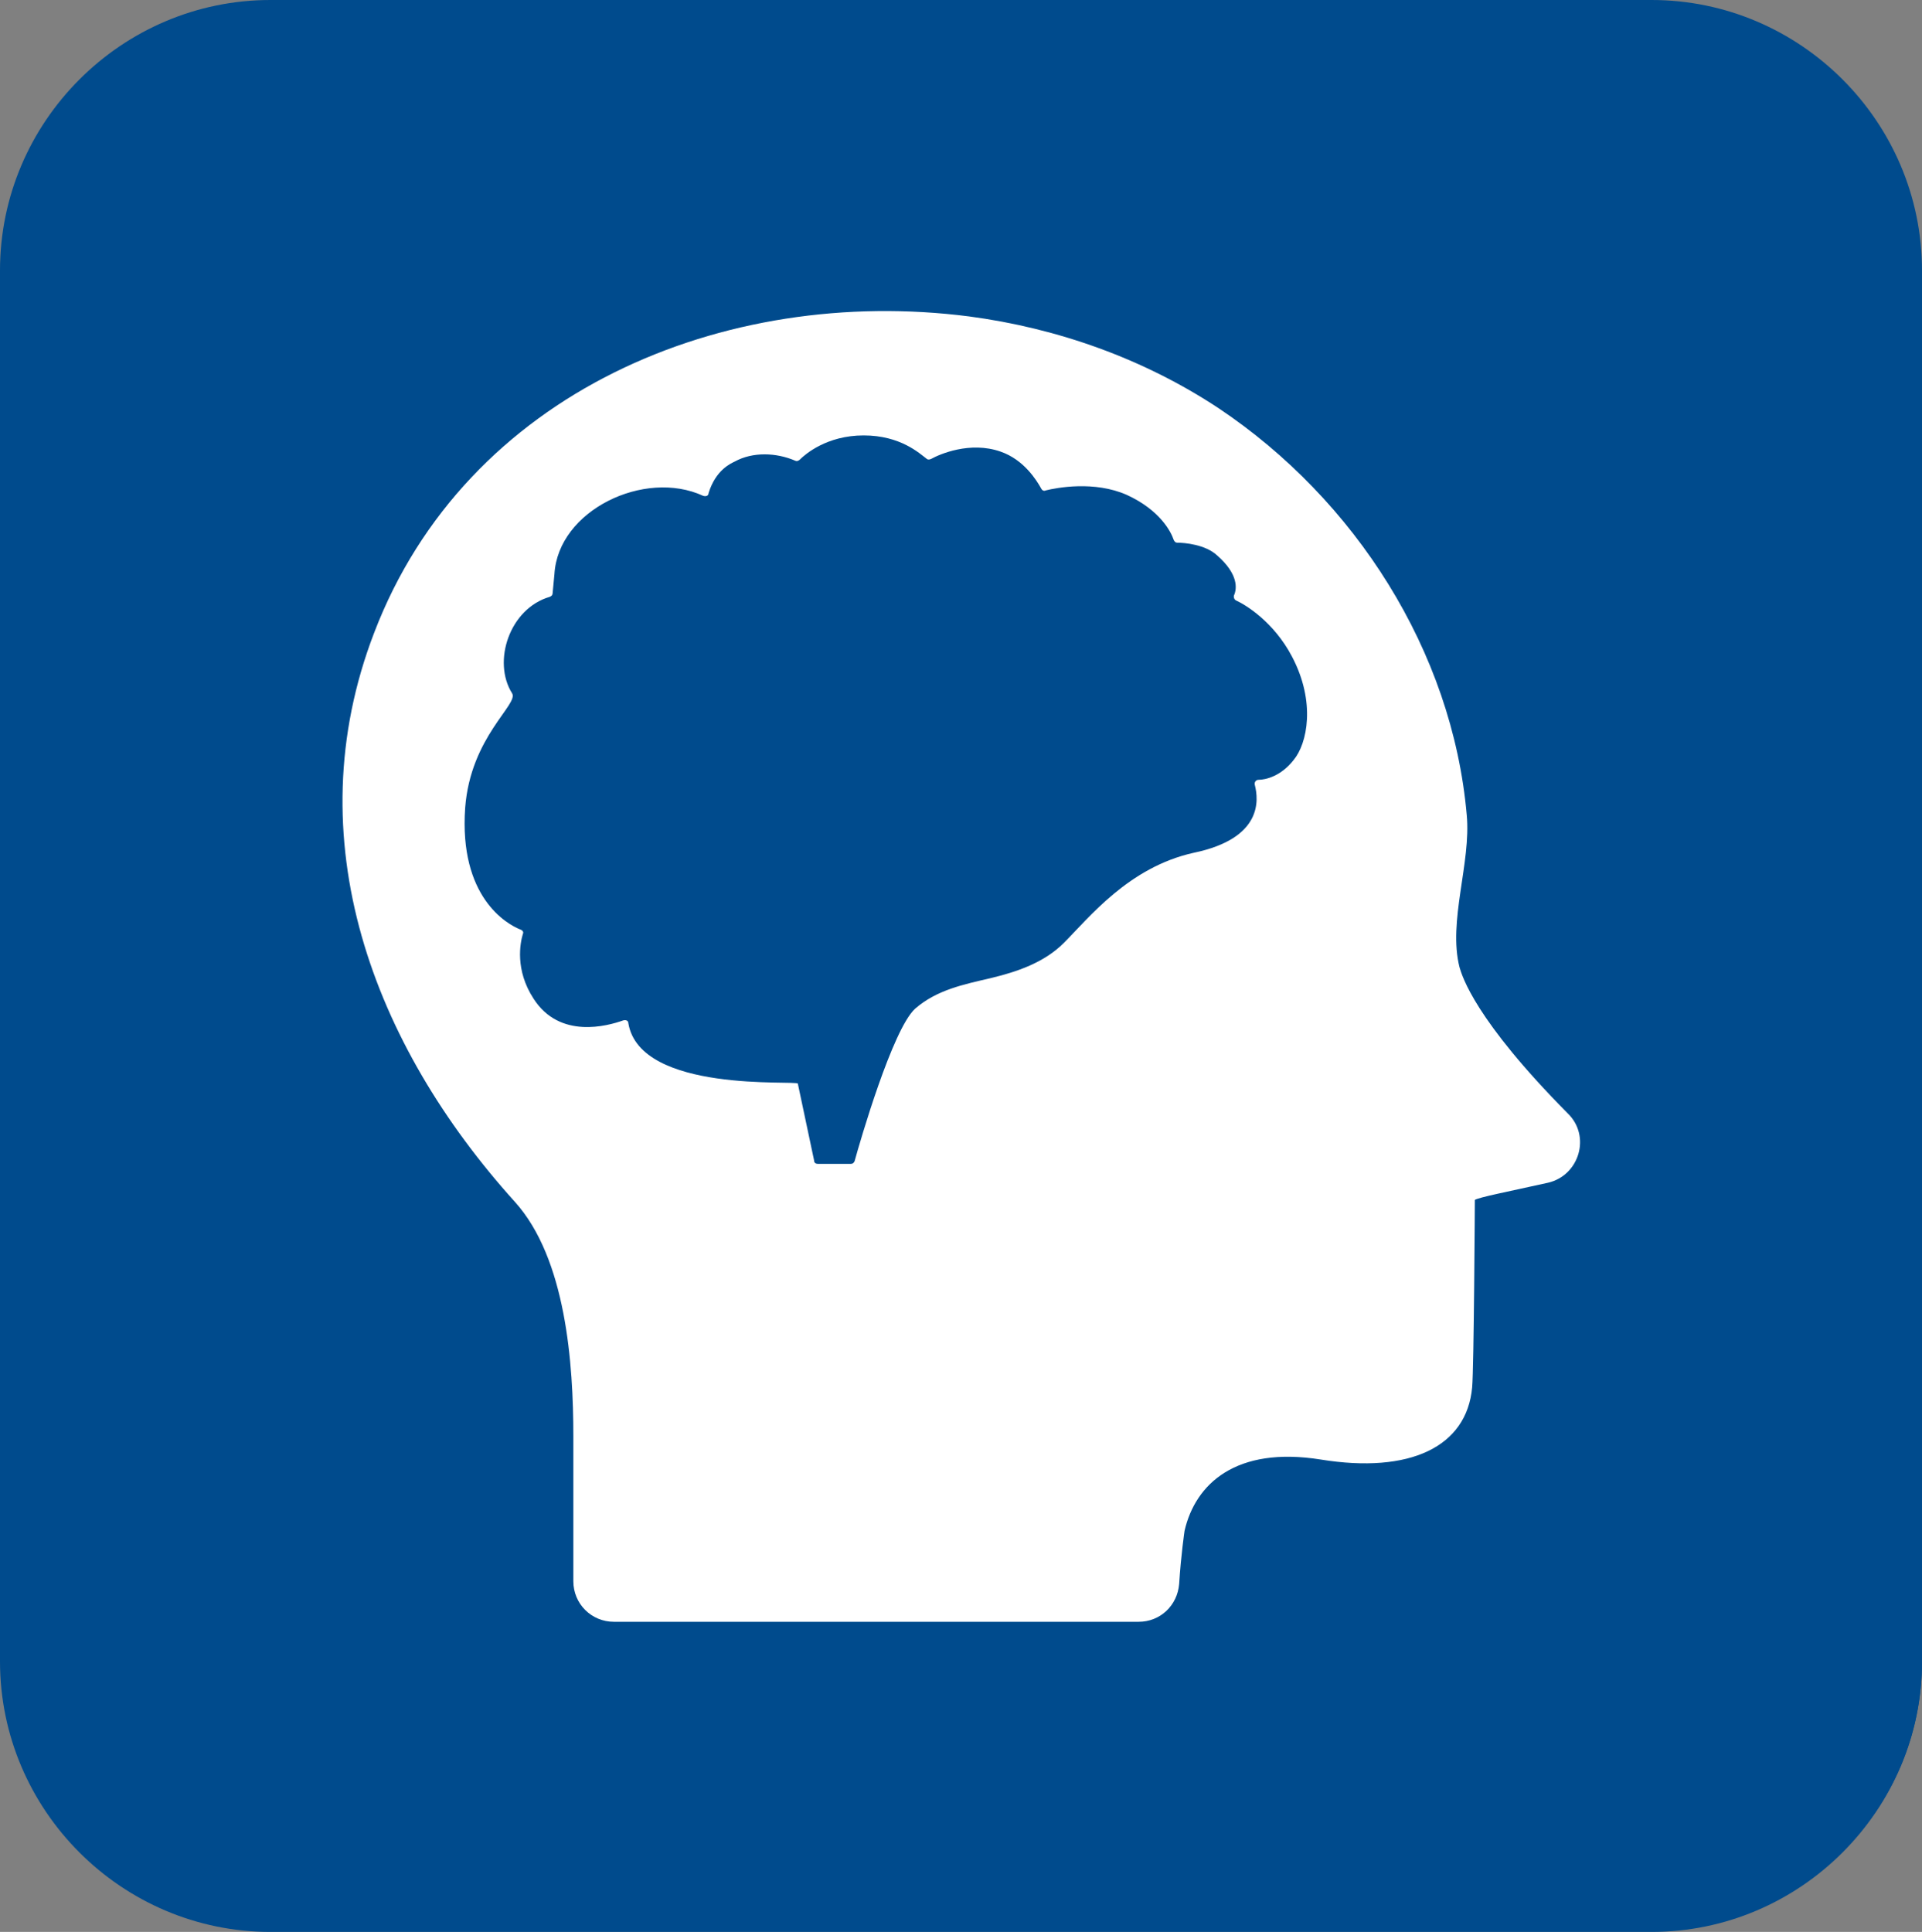 <?xml version="1.0" encoding="utf-8"?>
<!-- Generator: Adobe Illustrator 21.1.0, SVG Export Plug-In . SVG Version: 6.00 Build 0)  -->
<svg version="1.1" id="Layer_1" xmlns="http://www.w3.org/2000/svg" xmlns:xlink="http://www.w3.org/1999/xlink" x="0px" y="0px"
	 viewBox="0 0 213.2 214.3" style="enable-background:new 0 0 213.2 214.3;" xml:space="preserve">
<rect x="0" y="0" width="213.2" height="214.3" fill="#808080" stroke="none"/>
<style type="text/css">
	.st0{fill:#004B8D;}
	.st1{fill:#FFFFFF;}
</style>
<path class="st0" d="M30,214.3h153.2c16.5,0,30-13.5,30-30V30c0-16.5-13.5-30-30-30L30,0C13.5,0,0,13.5,0,30l0,154.3
	C0,200.8,13.5,214.3,30,214.3z"/>
<path class="st0" d="M213.2,184.3v-62.7c-0.3-0.3-0.6-0.6-0.9-0.9c-0.7-0.7-1.4-1.4-2.1-2.1c-0.7-0.7-1.4-1.4-2.1-2.1
	c-0.7-0.7-1.4-1.4-2.1-2.1c-0.7-0.7-1.4-1.4-2.1-2.1c-0.7-0.7-1.4-1.4-2.1-2.1c-0.7-0.7-1.4-1.4-2.1-2.1c-0.7-0.7-1.4-1.4-2.1-2.1
	c-0.7-0.7-1.4-1.4-2.1-2.1c-0.7-0.7-1.4-1.4-2.1-2.1c-0.7-0.7-1.4-1.4-2.1-2.1c-0.7-0.7-1.4-1.4-2.1-2.1c-0.7-0.7-1.4-1.4-2.1-2.1
	c-0.7-0.7-1.4-1.4-2.1-2.1c-0.7-0.7-1.4-1.4-2.1-2.1c-0.7-0.7-1.4-1.4-2.1-2.1c-0.7-0.7-1.4-1.4-2.1-2.1c-0.7-0.7-1.4-1.4-2.1-2.1
	c-0.7-0.7-1.4-1.4-2.1-2.1c-0.7-0.7-1.4-1.4-2.1-2.1c-0.7-0.7-1.4-1.4-2.1-2.1c-0.7-0.7-1.4-1.4-2.1-2.1c-0.7-0.7-1.4-1.4-2.1-2.1
	c-0.7-0.7-1.4-1.4-2.1-2.1c-0.7-0.7-1.4-1.4-2.1-2.1c-0.7-0.7-1.4-1.4-2.1-2.1c-0.7-0.7-1.4-1.4-2.1-2.1c-0.7-0.7-1.4-1.4-2.1-2.1
	c-0.7-0.7-1.4-1.4-2.1-2.1c-0.7-0.7-1.4-1.4-2.1-2.1c-0.7-0.7-1.4-1.4-2.1-2.1c-0.7-0.7-1.4-1.4-2.1-2.1c-0.7-0.7-1.4-1.4-2.1-2.1
	c-3.2-3.4-6.9-6.5-10.8-9.1c-8.3-5.5-17.9-8.9-27.7-10.2c-27.2-3.5-55.8,8.4-66,35.1c-8.8,22.9-0.1,45.7,15.6,63.1
	c5.7,6.3,6.5,18,6.5,26v16.1c0,1.8,1,3.3,2.5,4c0.4,0.9,1.2,1.6,2.1,2.1c0.4,0.9,1.2,1.6,2.1,2.1c0.4,0.9,1.2,1.6,2.1,2.1
	c0.4,0.9,1.2,1.6,2.1,2.1c0.4,0.9,1.2,1.6,2.1,2.1c0.4,0.9,1.2,1.6,2.1,2.1c0.4,0.9,1.2,1.6,2.1,2.1c0.4,0.9,1.2,1.6,2.1,2.1
	c0.4,0.9,1.2,1.6,2.1,2.1c0.4,0.9,1.2,1.6,2.1,2.1c0.4,0.9,1.2,1.6,2.1,2.1c0.4,0.9,1.2,1.6,2.1,2.1c0.4,0.9,1.2,1.6,2.1,2.1
	c0.4,0.9,1.2,1.6,2.1,2.1c0.4,0.9,1.2,1.6,2.1,2.1c0.4,0.9,1.2,1.6,2.1,2.1c0.4,0.7,0.9,1.4,1.6,1.8h82.3
	C199.7,214.3,213.2,200.8,213.2,184.3z"/>
<path class="st1" d="M161.9,107.3c-1.3-5.1,1.3-11.6,0.8-16.9c-1.6-18.2-12.4-35-27.5-45.1c-8.3-5.5-17.9-8.9-27.7-10.2
	c-27.2-3.5-55.8,8.4-66,35.1c-8.8,22.9-0.1,45.7,15.6,63.1c5.7,6.3,6.5,18,6.5,26v16.1c0,2.5,2,4.5,4.5,4.5h58.2
	c2.4,0,4.3-1.8,4.5-4.2c0.2-3.2,0.6-5.9,0.6-5.9c1.2-5.2,5.7-9.4,15.1-7.9c9.9,1.6,16.2-1.4,16.8-8c0.2-2.2,0.3-20.8,0.3-20.8
	c0.5-0.3,3.6-0.9,8.1-1.9c3.5-0.8,4.8-5.2,2.2-7.7C163.6,113.1,162.2,108.3,161.9,107.3z M143.5,84.3c-1.4,1.8-3.1,2.2-3.9,2.2
	c-0.3,0-0.5,0.3-0.4,0.6c0.4,1.6,0.9,5.9-6.8,7.5c-7.2,1.6-11.6,7.2-14.4,10c-2.2,2.2-5.2,3.2-8.1,3.9c-3,0.7-6,1.3-8.4,3.4
	c-2.5,2.3-6.1,14.7-6.7,16.9c-0.1,0.2-0.2,0.3-0.4,0.3h-3.7c-0.2,0-0.4-0.1-0.4-0.4l-1.8-8.5c-0.1-0.4-17.5,1.1-18.8-6.7
	c0-0.3-0.3-0.4-0.6-0.3c-1.7,0.6-7,2.1-9.9-2.4c-2.1-3.2-1.5-6.2-1.2-7.2c0.1-0.2,0-0.4-0.3-0.5c-1.5-0.6-6.8-3.6-6.1-13.5
	c0.6-7.9,6-11.5,5.2-12.7c-2.2-3.5-0.3-9.4,4.2-10.7c0.2-0.1,0.3-0.2,0.3-0.4l0.2-2.1C61.9,56.6,71.5,52,78,55
	c0.3,0.1,0.6,0,0.6-0.3c0.8-2.6,2.5-3.3,2.9-3.5c2-1.1,4.6-1,6.7-0.1c0.2,0.1,0.4,0,0.5-0.1c0.6-0.6,3-2.7,7.1-2.7
	c4.1,0,6.2,2,7,2.6c0.1,0.1,0.3,0.1,0.5,0c0.9-0.5,4.3-2,7.7-0.8c2.6,0.9,4,3.2,4.5,4.1c0.1,0.2,0.3,0.3,0.5,0.2
	c1.2-0.3,5.4-1.1,9,0.5c3.7,1.7,4.9,4.1,5.2,5c0.1,0.2,0.2,0.3,0.4,0.3c0.8,0,3.1,0.2,4.4,1.4c2.4,2.1,2.2,3.7,1.9,4.4
	c-0.1,0.2,0,0.5,0.2,0.6c1.1,0.5,4.2,2.4,6.2,6.2C146,77.9,145,82.5,143.5,84.3z"/>
</svg>
